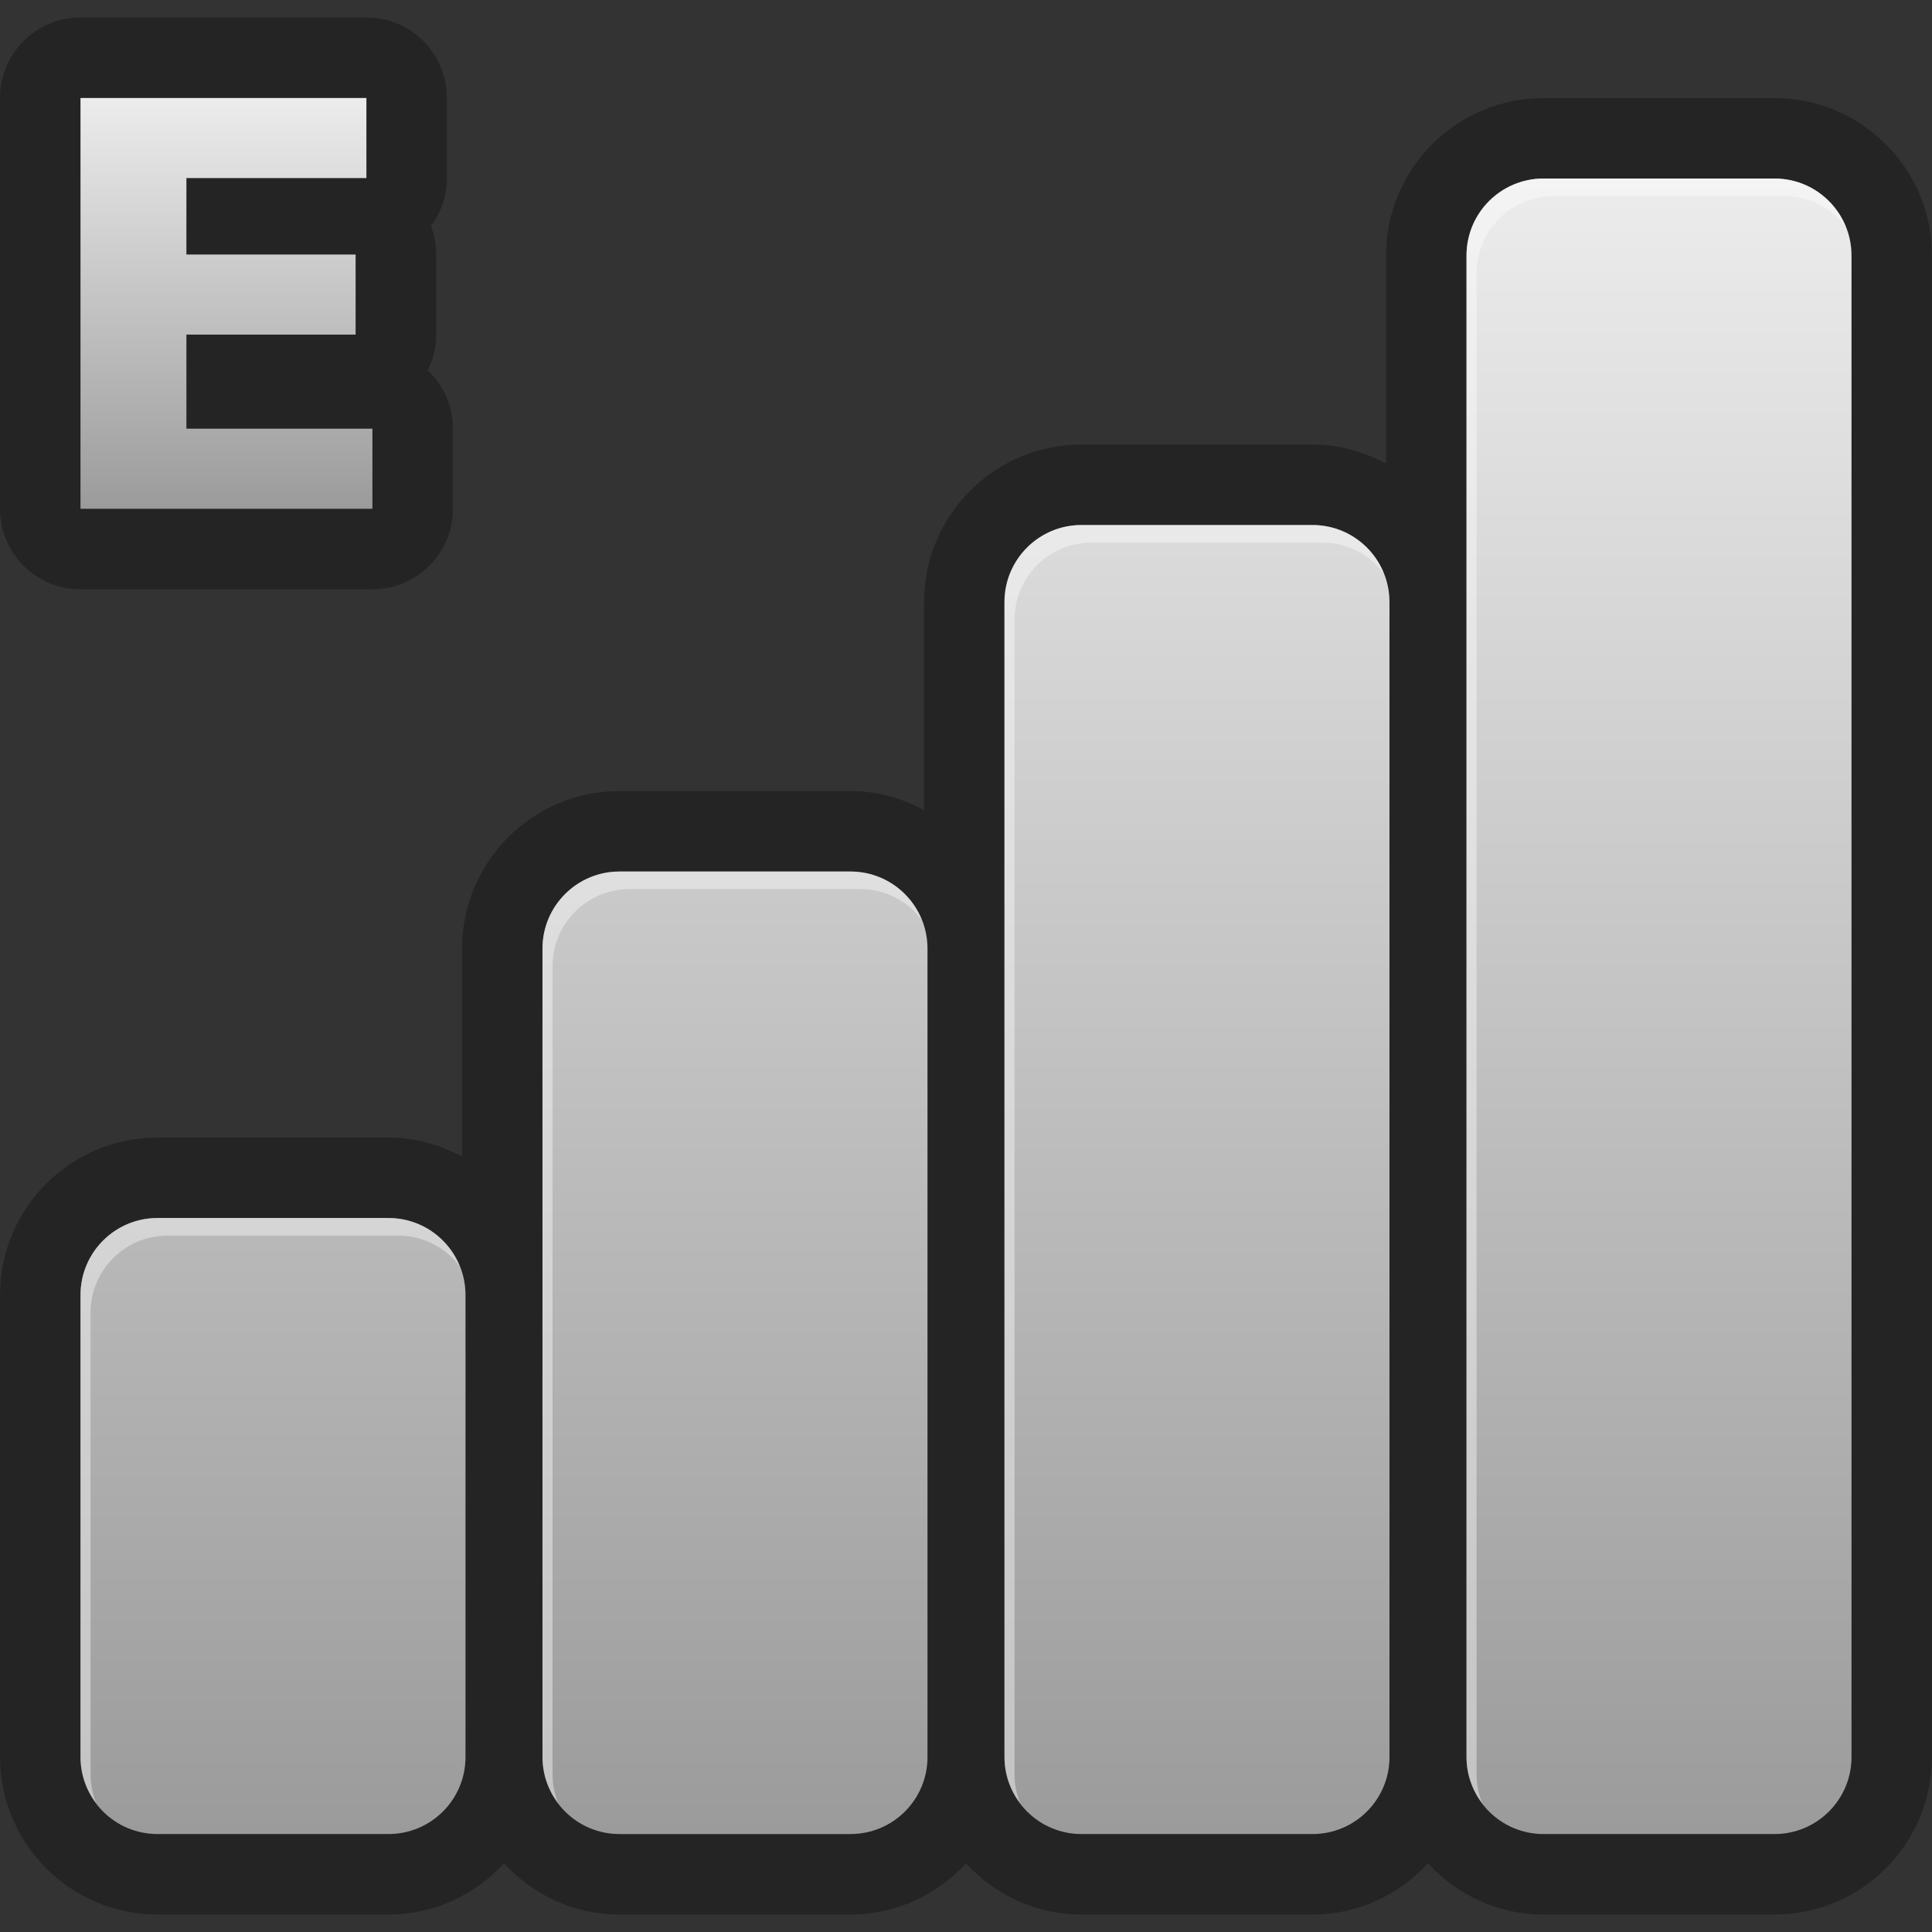<?xml version="1.0" encoding="UTF-8" standalone="no"?>
<!-- Created with Inkscape (http://www.inkscape.org/) -->

<svg
   xmlns:svg="http://www.w3.org/2000/svg"
   xmlns="http://www.w3.org/2000/svg"
   xmlns:xlink="http://www.w3.org/1999/xlink"
   version="1.1"
   width="48"
   height="48"
   id="svg10653">
  <rect width="100%" height="100%" fill="#333333" stroke="none"/>
  <defs
     id="defs10655">
    <linearGradient
       x1="24"
       y1="45.131"
       x2="24"
       y2="4.001"
       id="linearGradient2774"
       xlink:href="#SVGID_4_"
       gradientUnits="userSpaceOnUse" />
    <linearGradient
       x1="24"
       y1="45.131"
       x2="24"
       y2="4.001"
       id="SVGID_4_"
       gradientUnits="userSpaceOnUse">
      <stop
         id="stop279"
         style="stop-color:#9b9b9b;stop-opacity:1"
         offset="0" />
      <stop
         id="stop281"
         style="stop-color:#ececec;stop-opacity:1"
         offset="1" />
    </linearGradient>
    <linearGradient
       x1="5.626"
       y1="12.206"
       x2="5.626"
       y2="2"
       id="SVGID_5_"
       gradientUnits="userSpaceOnUse">
      <stop
         id="stop303"
         style="stop-color:#9b9b9b;stop-opacity:1"
         offset="0" />
      <stop
         id="stop305"
         style="stop-color:#ececec;stop-opacity:1"
         offset="1" />
    </linearGradient>
    <linearGradient
       x1="24"
       y1="45.131"
       x2="24"
       y2="4.001"
       id="linearGradient10599"
       xlink:href="#SVGID_4_"
       gradientUnits="userSpaceOnUse" />
    <linearGradient
       x1="24"
       y1="45.131"
       x2="24"
       y2="4.001"
       id="linearGradient10601"
       xlink:href="#SVGID_4_"
       gradientUnits="userSpaceOnUse" />
    <linearGradient
       x1="24"
       y1="45.131"
       x2="24"
       y2="4.001"
       id="linearGradient10603"
       xlink:href="#SVGID_4_"
       gradientUnits="userSpaceOnUse" />
  </defs>
  <g
     id="layer1">
    <g
       transform="translate(0,0.435)"
       id="Layer_2"
       style="opacity:0.3">
      <g
         id="g238">
        <g
           id="g240">
          <path
             d="m 44.088,2.002 -5.74,0 c -2.158,0 -3.912,1.753 -3.912,3.912 l 0,5.169 c -0.548,-0.292 -1.164,-0.474 -1.827,-0.474 l -5.739,0 c -2.157,0 -3.913,1.756 -3.913,3.914 l 0,5.169 C 22.41,19.4 21.794,19.218 21.131,19.218 l -5.739,0 c -2.158,0 -3.912,1.756 -3.912,3.914 l 0,5.169 C 10.932,28.009 10.316,27.827 9.652,27.827 l -5.739,0 c -2.158,0 -3.912,1.753 -3.912,3.911 l 0,11.479 c 0,2.158 1.753,3.914 3.912,3.914 l 5.739,0 c 1.138,0 2.154,-0.496 2.87,-1.273 0.715,0.777 1.731,1.273 2.869,1.273 l 5.739,0 c 1.138,0 2.154,-0.496 2.869,-1.273 0.716,0.777 1.732,1.273 2.87,1.273 l 5.739,0 c 1.138,0 2.154,-0.496 2.869,-1.273 0.716,0.777 1.731,1.273 2.87,1.273 l 5.74,0 c 2.157,0 3.911,-1.754 3.911,-3.912 l 0,-37.305 C 47.999,3.755 46.245,2.002 44.088,2.002 z M 11.565,43.218 c 0,1.057 -0.857,1.913 -1.913,1.913 l -5.739,0 C 2.856,45.131 2,44.274 2,43.218 L 2,31.739 c 0,-1.057 0.856,-1.913 1.913,-1.913 l 5.739,0 c 1.056,0 1.913,0.856 1.913,1.913 l 0,11.479 0,0 z m 11.478,0 c 0,1.057 -0.856,1.913 -1.913,1.913 l -5.739,0 c -1.056,0 -1.913,-0.856 -1.913,-1.913 l 0,-20.087 c 0,-1.057 0.857,-1.913 1.913,-1.913 l 5.739,0 c 1.057,0 1.913,0.856 1.913,1.913 l 0,20.087 z m 11.478,0 c 0,1.057 -0.856,1.913 -1.913,1.913 l -5.739,0 c -1.056,0 -1.913,-0.856 -1.913,-1.913 l 0,-28.696 c 0,-1.057 0.857,-1.913 1.913,-1.913 l 5.739,0 c 1.057,0 1.913,0.856 1.913,1.913 l 0,28.696 z m 11.479,0 c 0,1.057 -0.856,1.913 -1.913,1.913 l -5.739,0 c -1.057,0 -1.913,-0.856 -1.913,-1.913 l 0,-37.305 C 36.435,4.857 37.291,4 38.348,4 l 5.739,0 C 45.144,4 46,4.857 46,5.913 l 0,37.305 z"
             id="path242" />
        </g>
      </g>
    </g>
    <g
       transform="translate(0,0.435)"
       id="g2825">
      <path
         d="m 21.13,21.218 -5.739,0 c -1.056,0 -1.913,0.856 -1.913,1.913 l 0,20.087 c 0,1.057 0.857,1.913 1.913,1.913 l 5.739,0 c 1.057,0 1.913,-0.856 1.913,-1.913 l 0,-20.087 c 0,-1.057 -0.856,-1.913 -1.913,-1.913 z"
         id="path2799"
         style="fill:url(#linearGradient10599)" />
      <path
         d="m 21.13,21.218 -5.739,0 c -1.056,0 -1.913,0.856 -1.913,1.913 l 0,20.087 c 0,0.432 0.148,0.825 0.389,1.145 -0.087,-0.219 -0.139,-0.457 -0.139,-0.707 l 0,-20.088 c 0,-1.057 0.857,-1.913 1.913,-1.913 l 5.739,0 c 0.625,0 1.175,0.304 1.524,0.769 -0.281,-0.706 -0.967,-1.206 -1.774,-1.206 z"
         id="path2815"
         style="opacity:0.4;fill:#ffffff" />
    </g>
    <g
       transform="translate(0,0.435)"
       id="g2817">
      <path
         d="m 44.087,4 -5.739,0 c -1.057,0 -1.913,0.857 -1.913,1.913 l 0,37.305 c 0,1.057 0.856,1.913 1.913,1.913 l 5.739,0 C 45.144,45.131 46,44.275 46,43.218 L 46,5.913 C 46,4.857 45.144,4 44.087,4 z"
         id="path283"
         style="fill:url(#linearGradient10601)" />
      <path
         d="m 44.087,4 -5.739,0 c -1.057,0 -1.913,0.857 -1.913,1.913 l 0,37.305 c 0,0.432 0.147,0.825 0.389,1.145 -0.087,-0.219 -0.139,-0.457 -0.139,-0.707 l 0,-37.305 c 0,-1.056 0.856,-1.913 1.913,-1.913 l 5.739,0 c 0.625,0 1.175,0.305 1.524,0.769 C 45.58,4.5 44.894,4 44.087,4 z"
         id="path2813"
         style="opacity:0.4;fill:#ffffff" />
    </g>
    <g
       transform="translate(0,0.435)"
       id="g2829">
      <path
         d="m 9.652,29.826 -5.739,0 C 2.856,29.826 2,30.683 2,31.739 l 0,11.479 c 0,1.057 0.856,1.913 1.913,1.913 l 5.739,0 c 1.056,0 1.913,-0.856 1.913,-1.913 l 0,-11.479 c 0,-1.056 -0.857,-1.913 -1.913,-1.913 z"
         id="path2801"
         style="fill:url(#linearGradient10603)" />
      <path
         d="m 9.652,29.826 -5.739,0 C 2.856,29.826 2,30.683 2,31.739 L 2,43.218 C 2,43.65 2.148,44.043 2.389,44.363 2.302,44.144 2.25,43.906 2.25,43.656 l 0,-11.479 c 0,-1.057 0.856,-1.913 1.913,-1.913 l 5.739,0 c 0.625,0 1.175,0.305 1.524,0.769 -0.281,-0.707 -0.968,-1.207 -1.774,-1.207 z"
         id="path2811"
         style="opacity:0.4;fill:#ffffff" />
    </g>
    <g
       transform="translate(0,0.435)"
       id="g2821">
      <path
         d="m 32.608,12.609 -5.739,0 c -1.056,0 -1.913,0.856 -1.913,1.913 l 0,28.696 c 0,1.057 0.857,1.913 1.913,1.913 l 5.739,0 c 1.057,0 1.913,-0.856 1.913,-1.913 l 0,-28.696 c 0,-1.057 -0.856,-1.913 -1.913,-1.913 z"
         id="path2797"
         style="fill:url(#linearGradient2774)" />
      <path
         d="m 32.608,12.609 -5.739,0 c -1.056,0 -1.913,0.856 -1.913,1.913 l 0,28.696 c 0,0.431 0.148,0.824 0.389,1.145 -0.087,-0.219 -0.139,-0.457 -0.139,-0.707 l 0,-28.697 c 0,-1.057 0.857,-1.913 1.913,-1.913 l 5.739,0 c 0.625,0 1.175,0.304 1.524,0.768 -0.28,-0.705 -0.967,-1.205 -1.774,-1.205 z"
         id="path290"
         style="opacity:0.4;fill:#ffffff" />
    </g>
    <g
       transform="translate(0,0.435)"
       id="Layer_6_copy_2"
       style="opacity:0.3">
      <g
         id="g293">
        <g
           id="g295">
          <path
             d="m 10.628,8.766 c 0.133,-0.267 0.208,-0.569 0.208,-0.888 l 0,-1.989 c 0,-0.249 -0.045,-0.487 -0.129,-0.709 0.249,-0.333 0.395,-0.744 0.395,-1.192 l 0,-1.988 c 0,-1.106 -0.894,-2 -2,-2 L 2,0 C 0.894,0 0,0.894 0,2 l 0,10.207 c 0,1.105 0.894,1.999 2,1.999 l 7.253,0 c 1.105,0 2,-0.894 2,-1.999 l 0,-1.989 C 11.252,9.646 11.012,9.13 10.628,8.766 z M 9.252,12.206 2,12.206 2,2 l 7.103,0 0,1.989 -4.472,0 0,1.9 4.204,0 0,1.989 -4.204,0 0,2.338 4.621,0 0,1.99 z"
             id="path297" />
        </g>
      </g>
    </g>
    <g
       transform="translate(0,0.435)"
       id="Layer_12">
      <g
         id="g300">
        <linearGradient
           x1="5.626"
           y1="12.206"
           x2="5.626"
           y2="2"
           id="linearGradient10592"
           gradientUnits="userSpaceOnUse">
          <stop
             id="stop10594"
             style="stop-color:#9b9b9b;stop-opacity:1"
             offset="0" />
          <stop
             id="stop10596"
             style="stop-color:#ececec;stop-opacity:1"
             offset="1" />
        </linearGradient>
        <path
           d="m 2,2 7.103,0 0,1.989 -4.472,0 0,1.9 4.204,0 0,1.989 -4.204,0 0,2.338 4.621,0 0,1.989 L 2,12.205 2,2 z"
           id="path307"
           style="fill:url(#SVGID_5_)" />
      </g>
    </g>
  </g>
</svg>
